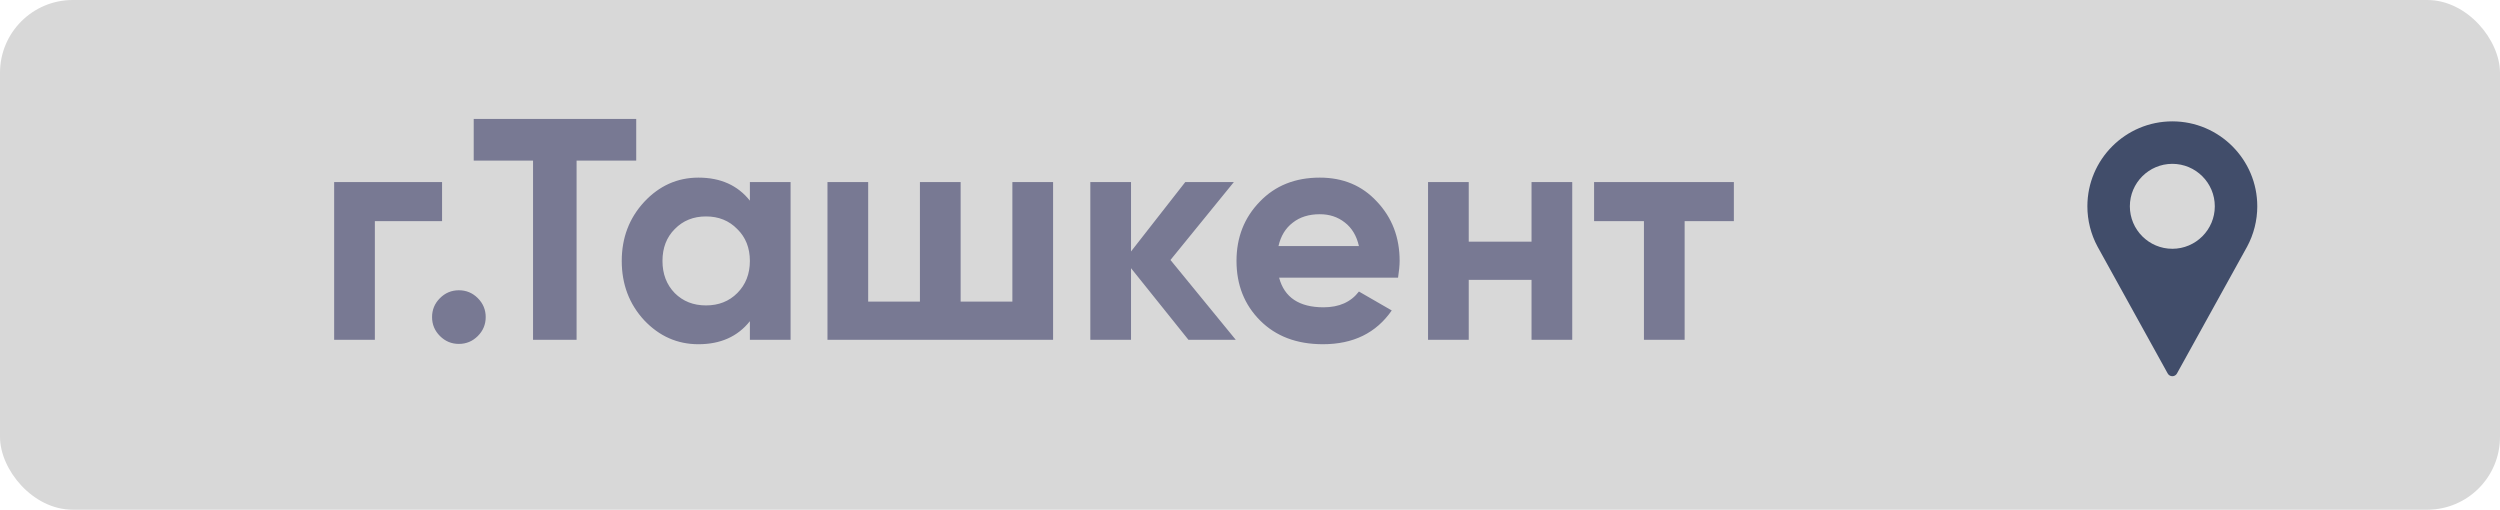 <svg width="103" height="21" viewBox="0 0 103 21" fill="none" xmlns="http://www.w3.org/2000/svg">
<rect width="103" height="21" rx="3" fill="#D8D8D8"/>
<path d="M13.767 7.5H18.213V9.112H15.444V14H13.767V7.5ZM20.011 13.064C20.011 13.367 19.903 13.627 19.686 13.844C19.469 14.061 19.209 14.169 18.906 14.169C18.603 14.169 18.343 14.061 18.126 13.844C17.909 13.627 17.801 13.367 17.801 13.064C17.801 12.761 17.909 12.501 18.126 12.284C18.343 12.067 18.603 11.959 18.906 11.959C19.209 11.959 19.469 12.067 19.686 12.284C19.903 12.501 20.011 12.761 20.011 13.064ZM19.517 4.9H26.212V6.616H23.755V14H21.961V6.616H19.517V4.9ZM30.895 8.267V7.5H32.572V14H30.895V13.233C30.392 13.866 29.686 14.182 28.776 14.182C27.909 14.182 27.163 13.853 26.54 13.194C25.924 12.527 25.616 11.712 25.616 10.75C25.616 9.797 25.924 8.986 26.54 8.319C27.163 7.652 27.909 7.318 28.776 7.318C29.686 7.318 30.392 7.634 30.895 8.267ZM27.8 12.076C28.139 12.414 28.567 12.583 29.087 12.583C29.608 12.583 30.037 12.414 30.375 12.076C30.721 11.729 30.895 11.287 30.895 10.75C30.895 10.213 30.721 9.775 30.375 9.437C30.037 9.09 29.608 8.917 29.087 8.917C28.567 8.917 28.139 9.09 27.8 9.437C27.462 9.775 27.294 10.213 27.294 10.75C27.294 11.287 27.462 11.729 27.8 12.076ZM41.71 12.427V7.5H43.387V14H34.092V7.5H35.769V12.427H37.901V7.5H39.578V12.427H41.71ZM48.223 10.711L50.914 14H48.964L46.598 11.049V14H44.921V7.5H46.598V10.36L48.834 7.5H50.836L48.223 10.711ZM57.6 11.439H52.699C52.915 12.254 53.526 12.661 54.532 12.661C55.173 12.661 55.658 12.444 55.988 12.011L57.34 12.791C56.698 13.718 55.754 14.182 54.506 14.182C53.431 14.182 52.569 13.857 51.919 13.207C51.269 12.557 50.944 11.738 50.944 10.75C50.944 9.779 51.264 8.965 51.906 8.306C52.538 7.647 53.362 7.318 54.376 7.318C55.338 7.318 56.122 7.647 56.729 8.306C57.353 8.965 57.665 9.779 57.665 10.75C57.665 10.932 57.643 11.162 57.6 11.439ZM52.673 10.139H55.988C55.892 9.714 55.697 9.389 55.403 9.164C55.117 8.939 54.774 8.826 54.376 8.826C53.925 8.826 53.552 8.943 53.258 9.177C52.963 9.402 52.768 9.723 52.673 10.139ZM63.099 9.957V7.5H64.776V14H63.099V11.53H60.512V14H58.835V7.5H60.512V9.957H63.099ZM65.676 7.5H71.435V9.112H69.407V14H67.73V9.112H65.676V7.5Z" fill="#787993"/>
<path fillRule="evenodd" clipRule="evenodd" d="M89.5 10.25C88.535 10.25 87.75 9.465 87.75 8.5C87.75 7.535 88.535 6.75 89.5 6.75C90.465 6.75 91.25 7.535 91.25 8.5C91.25 9.465 90.465 10.25 89.5 10.25ZM89.5 5C87.57 5 86 6.57 86 8.5C86 9.079 86.145 9.654 86.42 10.163L89.309 15.387C89.347 15.457 89.42 15.5 89.5 15.5C89.58 15.5 89.653 15.457 89.691 15.387L92.581 10.162C92.855 9.654 93 9.079 93 8.5C93 6.57 91.43 5 89.5 5Z" fill="#414D6A"/>
</svg>
